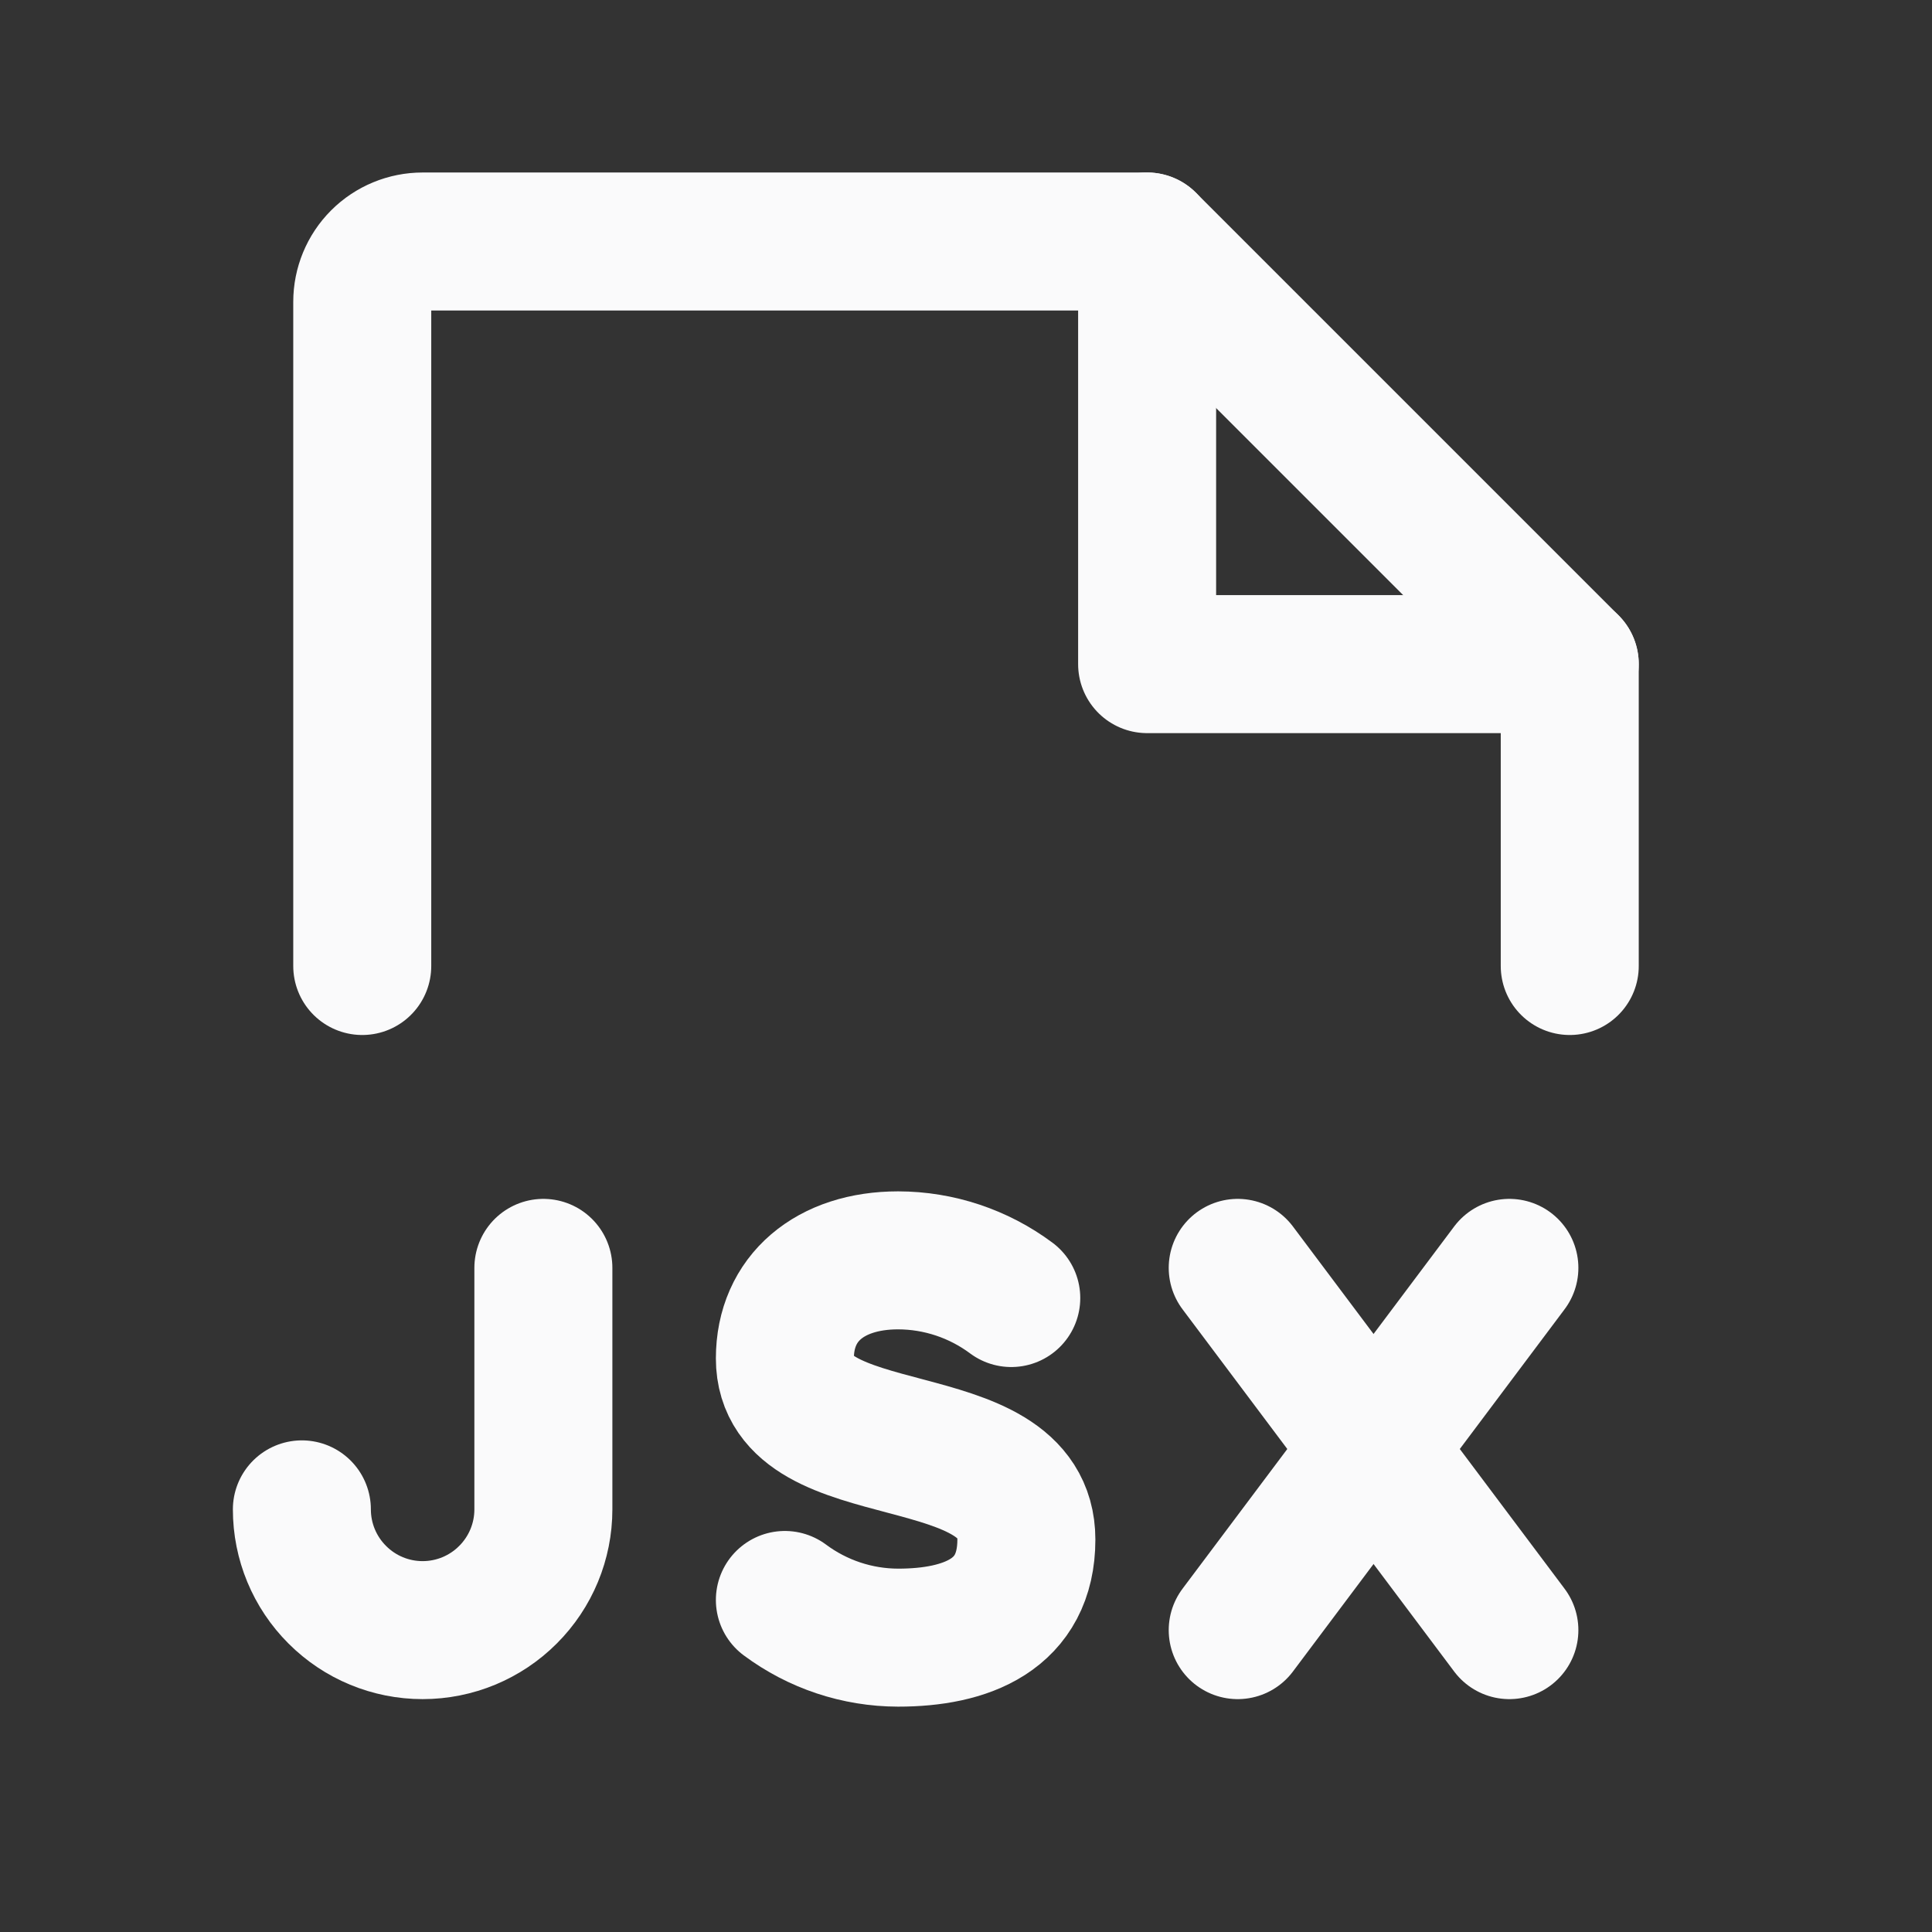<svg width="28" height="28" viewBox="0 0 28 28" fill="none" xmlns="http://www.w3.org/2000/svg">
<rect x="0" y="0" width="28" height="28" fill="#333333" stroke="none"/>
<path d="M17.938 18.375L21.875 23.625" stroke="#FAFAFB" stroke-width="2" stroke-linecap="round" stroke-linejoin="round"/>
<path d="M21.875 18.375L17.938 23.625" stroke="#FAFAFB" stroke-width="2" stroke-linecap="round" stroke-linejoin="round"/>
<path d="M7.875 18.375V21.875C7.875 22.339 7.691 22.784 7.362 23.112C7.034 23.441 6.589 23.625 6.125 23.625C5.661 23.625 5.216 23.441 4.888 23.112C4.559 22.784 4.375 22.339 4.375 21.875" stroke="#FAFAFB" stroke-width="2" stroke-linecap="round" stroke-linejoin="round"/>
<path d="M11.375 23.188C11.849 23.541 12.424 23.733 13.016 23.734C14 23.734 14.875 23.406 14.875 22.312C14.875 20.562 11.375 21.328 11.375 19.688C11.375 18.812 12.031 18.266 13.016 18.266C13.607 18.267 14.182 18.459 14.656 18.812" stroke="#FAFAFB" stroke-width="2" stroke-linecap="round" stroke-linejoin="round"/>
<path d="M5.25 14V4.375C5.25 4.143 5.342 3.92 5.506 3.756C5.67 3.592 5.893 3.5 6.125 3.5H16.625L22.75 9.625V14" stroke="#FAFAFB" stroke-width="2" stroke-linecap="round" stroke-linejoin="round"/>
<path d="M16.625 3.5V9.625H22.75" stroke="#FAFAFB" stroke-width="2" stroke-linecap="round" stroke-linejoin="round"/>
</svg>
